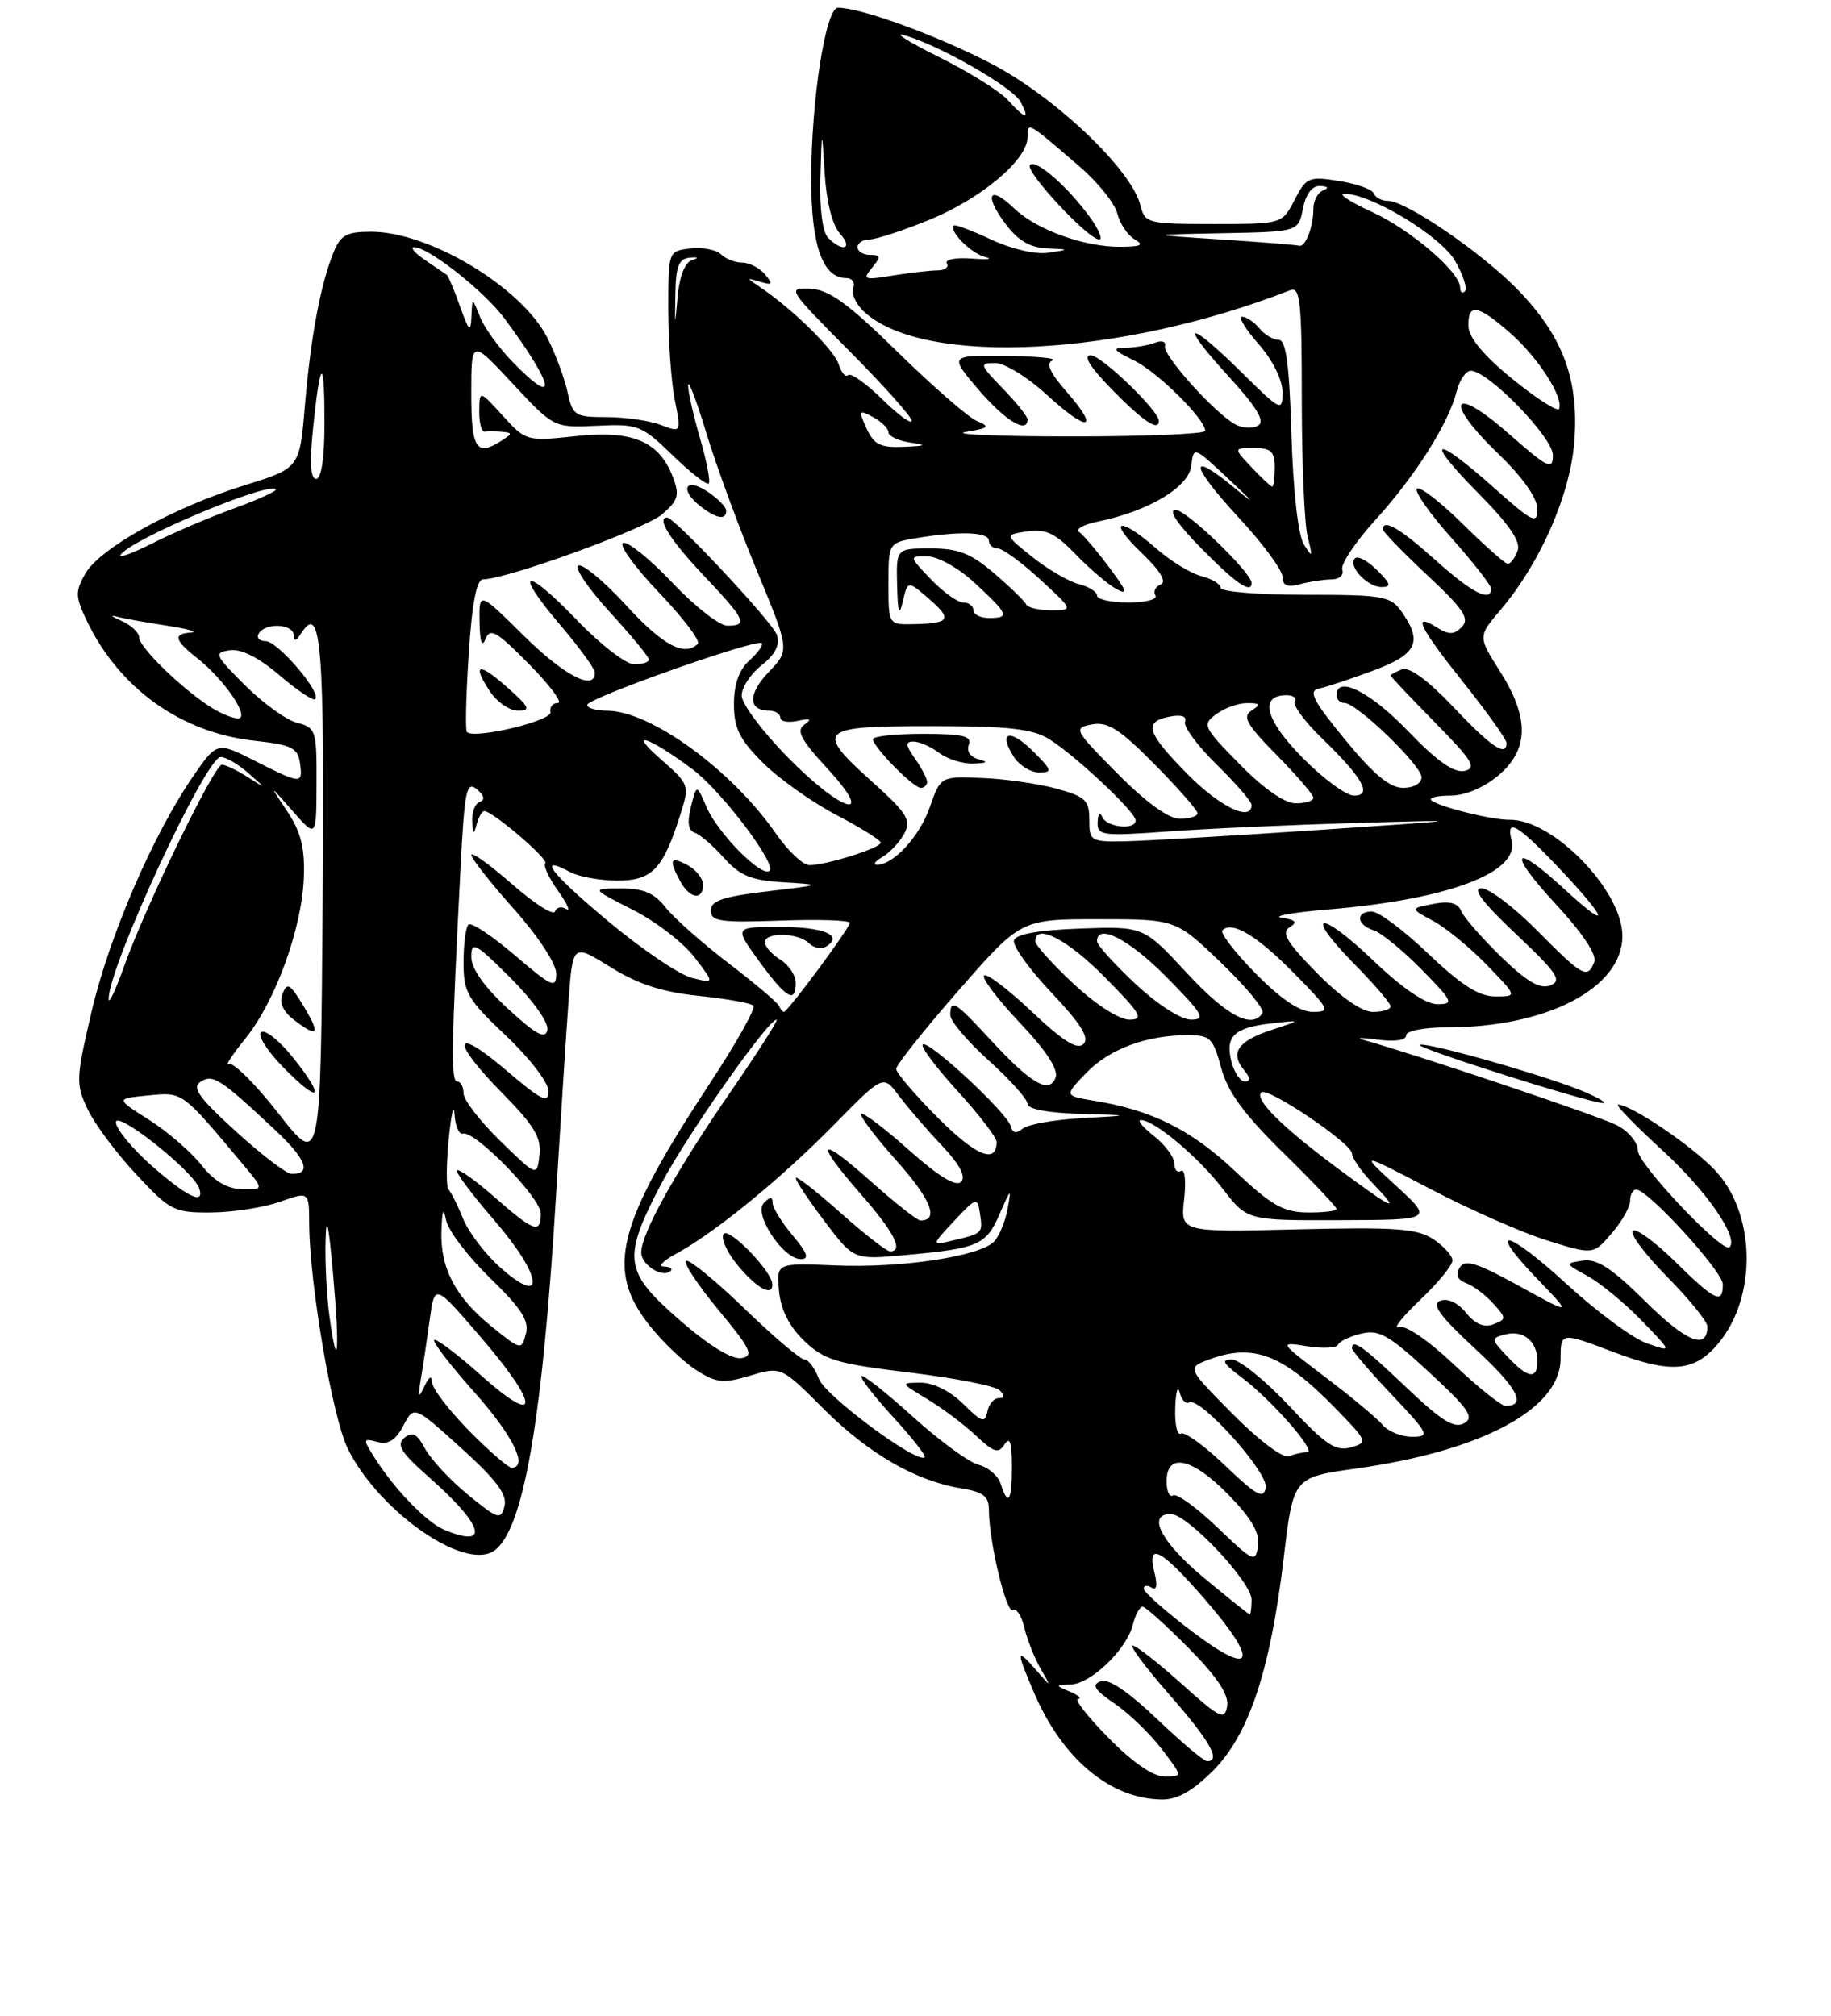 <?xml version="1.0" encoding="UTF-8" standalone="no"?>
<!DOCTYPE svg PUBLIC "-//W3C//DTD SVG 1.1//EN" "http://www.w3.org/Graphics/SVG/1.1/DTD/svg11.dtd" >
<svg xmlns="http://www.w3.org/2000/svg" xmlns:xlink="http://www.w3.org/1999/xlink" version="1.1" viewBox="0 0 237 261">
 <g >
 <path fill="currentColor"
d=" M 157.01 229.23 C 161.67 224.57 164.44 216.22 166.17 201.61 C 167.40 191.25 167.40 191.25 175.56 190.11 C 191.89 187.82 202.00 182.38 202.00 175.88 C 202.00 172.45 202.05 172.45 208.76 175.00 C 216.25 177.85 219.30 177.62 222.37 173.97 C 227.52 167.86 227.27 156.94 221.87 151.37 C 218.77 148.17 211.09 143.00 209.43 143.00 C 209.03 143.00 211.64 145.68 215.22 148.96 C 220.89 154.16 225.10 160.24 223.87 161.46 C 223.01 162.32 212.00 150.71 212.00 148.94 C 212.00 147.89 210.78 146.43 209.25 145.65 C 206.95 144.47 183.22 136.49 176.50 134.63 C 175.40 134.33 176.19 134.31 178.25 134.58 C 180.51 134.89 182.00 134.68 182.00 134.05 C 182.00 133.45 184.28 133.00 187.29 133.00 C 200.23 133.00 210.00 127.91 210.00 121.17 C 210.00 115.30 201.03 106.05 195.40 106.13 C 193.08 106.16 186.07 104.40 185.25 103.59 C 184.93 103.26 186.06 103.00 187.76 103.00 C 189.62 103.00 192.07 101.97 193.92 100.41 C 197.92 97.05 197.98 92.94 194.15 86.90 C 191.30 82.40 191.30 82.40 194.23 78.95 C 199.35 72.92 203.22 64.11 203.77 57.26 C 204.42 49.22 202.32 43.54 196.49 37.54 C 191.78 32.69 182.00 26.00 179.63 26.00 C 178.83 26.00 178.02 25.57 177.83 25.05 C 177.65 24.52 175.63 23.80 173.33 23.43 C 169.41 22.81 169.08 22.95 167.56 25.89 C 165.95 29.00 165.95 29.00 157.08 29.00 C 148.51 29.00 148.20 28.92 147.60 26.55 C 146.44 21.91 136.48 12.47 128.24 8.20 C 121.21 4.56 111.43 1.00 108.47 1.00 C 106.87 1.00 105.00 12.97 105.00 23.22 C 105.00 31.80 106.49 36.00 109.53 36.00 C 110.30 36.00 110.71 36.59 110.43 37.31 C 110.16 38.04 110.82 39.43 111.90 40.41 C 119.71 47.48 145.09 46.17 167.00 37.57 C 168.29 37.06 168.50 39.02 168.50 51.74 C 168.50 59.86 168.84 67.85 169.26 69.50 C 169.94 72.16 169.89 72.27 168.78 70.50 C 168.03 69.29 167.39 63.66 167.16 56.25 C 166.89 47.18 166.46 44.00 165.52 44.00 C 164.82 44.00 163.68 43.33 163.00 42.50 C 162.32 41.68 161.31 41.00 160.77 41.00 C 160.23 41.00 161.19 42.59 162.90 44.53 C 164.72 46.61 166.00 49.18 166.00 50.75 C 166.00 53.34 165.82 53.25 160.72 48.22 C 153.67 41.26 152.48 41.55 158.96 48.65 C 162.66 52.69 163.77 54.52 162.87 55.08 C 162.18 55.51 160.84 55.45 159.91 54.95 C 157.27 53.54 150.47 45.96 150.79 44.80 C 150.95 44.21 150.37 44.03 149.46 44.38 C 148.57 44.72 146.86 45.01 145.67 45.02 C 143.88 45.04 144.08 45.33 146.76 46.65 C 149.86 48.18 156.00 54.25 156.00 55.78 C 156.00 56.18 148.23 56.50 138.75 56.50 C 129.26 56.50 123.08 56.24 125.00 55.92 C 127.98 55.43 128.20 55.22 126.50 54.53 C 125.40 54.09 120.79 50.08 116.25 45.63 C 109.76 39.27 107.33 37.50 104.88 37.38 C 101.85 37.23 101.98 37.43 109.88 45.38 C 114.35 49.87 118.00 53.96 118.00 54.47 C 118.00 54.99 116.28 53.73 114.19 51.68 C 112.09 49.63 110.11 48.23 109.78 48.56 C 109.45 48.88 108.90 48.25 108.55 47.15 C 107.95 45.27 102.65 40.06 98.42 37.20 C 96.57 35.95 96.57 35.93 98.39 36.48 C 99.99 36.96 100.09 36.81 99.02 35.52 C 98.32 34.69 97.00 34.00 96.08 34.00 C 95.15 34.00 93.91 33.51 93.32 32.92 C 92.73 32.33 90.95 31.99 89.37 32.17 C 86.50 32.50 86.50 32.50 86.50 40.00 C 86.50 44.12 86.88 49.42 87.34 51.76 C 88.18 56.02 88.18 56.02 85.52 55.01 C 84.06 54.45 80.91 54.00 78.51 54.00 C 74.41 54.00 74.12 53.81 73.46 50.75 C 73.07 48.96 71.90 45.81 70.85 43.74 C 67.54 37.20 55.59 30.00 48.04 30.00 C 44.83 30.00 44.07 30.43 43.14 32.75 C 41.46 36.96 40.21 43.68 39.46 52.56 C 38.78 60.61 38.78 60.61 31.64 62.83 C 22.42 65.69 12.90 70.98 11.03 74.27 C 9.73 76.58 9.75 77.25 11.21 80.32 C 15.41 89.12 23.44 94.87 33.00 95.90 C 37.73 96.42 38.54 96.82 38.82 98.75 C 39.22 101.56 39.02 101.55 33.01 98.51 C 28.09 96.01 28.09 96.01 24.94 100.58 C 19.79 108.08 14.11 121.25 11.84 131.01 C 9.82 139.67 9.79 140.34 11.36 143.63 C 12.27 145.54 15.10 149.33 17.65 152.05 C 22.04 156.76 22.53 157.00 27.39 156.96 C 30.20 156.93 34.19 156.31 36.25 155.57 C 40.00 154.24 40.00 154.24 40.02 158.37 C 40.05 166.12 43.00 183.37 44.99 187.48 C 48.65 195.04 58.97 202.68 63.35 201.07 C 67.51 199.56 70.13 185.38 71.99 154.50 C 72.59 144.60 73.32 133.28 73.61 129.34 C 74.15 122.18 74.15 122.18 79.04 125.21 C 82.56 127.41 85.73 128.44 90.43 128.92 C 94.00 129.29 97.20 129.86 97.52 130.19 C 97.84 130.51 95.34 134.99 91.95 140.14 C 79.77 158.67 78.34 164.38 84.09 171.61 C 85.78 173.75 88.51 176.35 90.15 177.39 C 92.75 179.04 93.64 179.13 97.12 178.08 C 101.11 176.89 101.11 176.89 106.59 182.37 C 112.40 188.18 118.52 191.72 124.42 192.68 C 127.27 193.14 128.00 193.71 128.00 195.46 C 128.00 199.53 130.26 208.96 131.10 208.44 C 131.56 208.15 132.23 209.17 132.59 210.71 C 132.95 212.24 133.89 214.62 134.68 216.00 C 136.12 218.50 136.12 218.50 134.06 216.14 C 131.52 213.23 131.50 213.66 133.86 219.17 C 137.52 227.71 143.70 232.87 150.37 232.96 C 152.38 232.99 154.36 231.88 157.01 229.23 Z  M 205.24 141.41 C 200.78 139.46 184.83 134.89 183.75 135.25 C 182.89 135.54 205.54 142.74 207.50 142.80 C 208.05 142.82 207.03 142.19 205.24 141.41 Z  M 133.00 54.30 C 133.00 53.91 131.56 52.11 129.80 50.30 C 126.79 47.19 126.73 47.00 128.83 47.00 C 130.05 47.00 133.07 48.87 135.54 51.15 C 140.84 56.03 142.46 55.74 138.04 50.70 C 135.91 48.27 135.35 47.02 136.23 46.67 C 136.93 46.39 134.21 46.12 130.18 46.08 C 122.86 46.00 122.86 46.00 126.68 50.47 C 130.10 54.46 133.00 56.22 133.00 54.30 Z  M 150.00 54.50 C 150.00 53.16 142.56 46.00 141.18 46.00 C 140.14 46.00 141.12 47.57 144.00 50.50 C 147.98 54.55 150.00 55.90 150.00 54.50 Z  M 143.50 225.00 C 140.79 222.25 139.01 219.97 139.54 219.93 C 140.07 219.89 139.60 219.47 138.50 219.00 C 136.54 218.16 136.55 218.14 138.61 218.07 C 141.21 217.98 145.83 213.53 146.63 210.34 C 146.95 209.05 147.52 208.00 147.89 208.00 C 148.26 208.00 150.95 210.42 153.87 213.37 C 157.56 217.10 159.07 219.38 158.84 220.85 C 158.53 222.75 157.94 222.47 153.00 218.03 C 149.97 215.31 147.11 213.07 146.63 213.04 C 146.15 213.02 148.29 215.88 151.38 219.40 C 156.59 225.34 158.10 228.00 156.25 228.00 C 155.83 228.00 152.91 225.54 149.75 222.53 C 146.00 218.95 143.47 217.26 142.46 217.65 C 141.26 218.11 141.67 218.77 144.26 220.53 C 146.11 221.79 148.85 224.43 150.36 226.41 C 153.10 230.00 153.10 230.00 150.76 230.00 C 149.28 230.00 146.62 228.17 143.50 225.00 Z  M 154.30 211.20 C 150.89 208.62 148.08 206.14 148.05 205.69 C 148.02 205.25 148.47 205.17 149.04 205.52 C 149.71 205.94 149.85 205.26 149.43 203.58 C 148.41 199.53 150.27 200.50 155.92 207.00 C 163.09 215.25 162.31 217.28 154.30 211.20 Z  M 155.81 204.24 C 150.29 199.64 148.40 196.00 151.54 196.00 C 153.71 196.00 162.00 204.79 162.00 207.09 C 162.00 208.14 161.89 208.99 161.75 208.99 C 161.61 208.98 158.94 206.84 155.81 204.24 Z  M 157.60 197.76 C 154.91 195.18 152.32 193.30 151.85 193.59 C 151.38 193.88 151.00 193.06 151.00 191.77 C 151.00 188.00 154.28 188.69 158.95 193.45 C 161.97 196.53 163.08 198.42 162.84 200.10 C 162.52 202.34 162.24 202.21 157.60 197.76 Z  M 57.50 198.04 C 55.24 197.10 51.10 192.83 48.56 188.83 C 46.93 186.25 46.94 186.17 48.85 186.67 C 50.28 187.04 51.22 186.45 52.21 184.56 C 53.59 181.94 53.59 181.94 59.70 187.47 C 64.28 191.61 65.68 193.50 65.30 194.98 C 64.82 196.80 64.46 196.69 60.58 193.51 C 58.26 191.61 55.77 188.93 55.02 187.54 C 53.98 185.60 53.37 185.28 52.34 186.14 C 51.27 187.02 51.90 188.04 55.52 191.23 C 62.60 197.46 63.50 200.54 57.50 198.04 Z  M 129.53 192.10 C 129.20 191.05 127.91 189.94 126.67 189.63 C 125.43 189.32 121.60 186.52 118.16 183.41 C 114.73 180.30 111.73 177.93 111.51 178.15 C 111.29 178.37 113.12 180.74 115.58 183.42 C 118.04 186.10 119.88 188.45 119.69 188.65 C 118.77 189.57 106.85 180.74 106.00 178.51 C 105.48 177.13 104.63 176.00 104.12 176.00 C 103.61 176.00 100.15 173.06 96.43 169.47 C 92.72 165.88 89.29 163.07 88.83 163.22 C 88.36 163.38 90.21 166.21 92.93 169.50 C 97.22 174.68 97.63 175.54 95.95 175.82 C 94.73 176.02 91.74 174.18 88.00 170.92 C 80.75 164.61 80.52 162.98 85.53 153.37 C 88.77 147.16 99.40 132.00 100.52 132.00 C 100.79 132.00 98.13 136.16 94.63 141.25 C 87.47 151.64 83.00 159.67 83.00 162.14 C 83.00 163.77 85.80 165.53 86.81 164.52 C 87.10 164.24 86.70 163.98 85.92 163.96 C 85.14 163.94 85.85 163.20 87.50 162.31 C 92.43 159.67 101.08 152.60 107.91 145.65 C 114.31 139.13 114.31 139.13 116.32 141.81 C 117.43 143.29 119.92 146.19 121.87 148.25 C 124.23 150.75 125.07 152.33 124.40 153.00 C 123.73 153.67 121.49 152.30 117.65 148.88 C 114.49 146.06 111.71 143.96 111.47 144.20 C 111.23 144.44 113.30 147.19 116.08 150.30 C 120.51 155.27 121.59 158.00 119.14 158.00 C 118.73 158.00 115.83 155.71 112.70 152.92 C 105.86 146.82 105.32 147.61 111.50 154.68 C 115.76 159.55 117.00 162.00 115.20 162.00 C 114.76 162.00 111.83 159.71 108.70 156.92 C 105.56 154.13 103.00 152.14 103.00 152.51 C 103.00 152.88 104.69 155.41 106.75 158.13 C 110.50 163.08 110.50 163.08 117.00 162.49 C 126.68 161.62 127.63 161.21 129.38 157.17 C 130.85 153.80 130.93 153.74 130.42 156.50 C 130.12 158.15 129.32 160.06 128.66 160.74 C 126.79 162.65 116.61 164.18 108.13 163.82 C 100.49 163.50 100.49 163.50 100.84 167.15 C 101.07 169.58 102.17 171.75 104.11 173.60 C 106.67 176.06 108.29 176.55 117.69 177.68 C 123.56 178.39 128.82 179.42 129.38 179.98 C 130.07 180.67 130.04 181.00 129.27 181.00 C 128.65 181.00 127.99 181.79 127.80 182.75 C 127.50 184.26 127.06 184.12 124.68 181.75 C 123.02 180.11 120.82 179.00 119.20 179.00 C 116.52 179.01 116.52 179.02 120.00 181.11 C 121.92 182.26 124.76 184.39 126.30 185.83 C 128.65 188.05 129.24 188.23 130.03 186.98 C 130.70 185.92 130.97 186.71 130.98 189.75 C 131.00 194.32 130.50 195.14 129.53 192.10 Z  M 99.97 166.25 C 99.91 164.54 94.27 158.76 93.65 159.76 C 93.28 160.35 94.15 162.22 95.58 163.92 C 98.04 166.84 100.03 167.90 99.97 166.25 Z  M 102.59 159.92 C 101.17 158.23 100.00 156.34 100.00 155.72 C 100.00 154.89 99.71 154.89 98.88 155.72 C 97.48 157.12 101.34 163.00 103.66 163.00 C 104.79 163.00 104.51 162.21 102.59 159.92 Z  M 158.60 189.75 C 155.91 187.17 153.32 185.30 152.85 185.59 C 152.38 185.88 152.05 184.40 152.12 182.31 C 152.18 180.21 152.44 179.29 152.69 180.26 C 152.94 181.23 153.49 181.81 153.91 181.56 C 155.28 180.71 164.21 190.65 163.84 192.60 C 163.55 194.11 162.63 193.61 158.60 189.75 Z  M 60.71 185.22 C 58.12 182.58 55.97 179.77 55.93 178.97 C 55.88 178.00 55.53 178.19 54.92 179.50 C 54.16 181.11 54.07 180.92 54.48 178.50 C 54.76 176.85 55.27 173.40 55.62 170.84 C 56.26 166.18 56.26 166.18 62.13 172.99 C 69.87 181.96 69.98 184.93 62.32 178.10 C 59.19 175.31 56.44 173.23 56.20 173.47 C 55.96 173.71 58.29 176.74 61.37 180.20 C 66.38 185.81 68.45 190.00 66.21 190.00 C 65.78 190.00 63.30 187.85 60.71 185.22 Z  M 159.56 183.06 C 153.65 177.08 153.65 177.08 156.39 176.04 C 162.19 173.84 166.02 175.30 172.82 182.28 C 177.04 186.61 177.09 186.74 174.82 187.38 C 172.89 187.93 171.55 187.02 166.88 182.02 C 163.78 178.71 160.43 176.00 159.43 176.00 C 158.03 176.00 158.30 176.51 160.63 178.25 C 164.50 181.13 170.53 188.00 169.19 188.00 C 168.62 188.00 167.56 188.23 166.82 188.52 C 166.05 188.81 162.93 186.46 159.56 183.06 Z  M 178.98 184.48 C 178.29 183.65 174.97 180.88 171.61 178.33 C 165.50 173.70 165.50 173.70 169.19 174.28 C 171.22 174.60 173.02 174.51 173.19 174.08 C 173.36 173.66 174.71 173.01 176.19 172.65 C 178.49 172.09 179.76 172.81 185.01 177.67 C 190.14 182.42 190.87 183.49 189.50 184.26 C 188.23 184.97 186.54 183.91 182.01 179.59 C 176.47 174.31 175.00 173.25 175.00 174.56 C 175.00 174.87 177.32 177.57 180.15 180.56 C 184.99 185.68 185.14 186.00 182.77 186.00 C 181.38 186.00 179.68 185.32 178.98 184.48 Z  M 188.18 176.64 C 184.85 173.49 181.90 171.49 181.05 171.79 C 180.25 172.07 181.49 170.50 183.80 168.30 C 186.11 166.11 188.00 163.80 188.00 163.18 C 188.00 162.56 186.88 161.31 185.51 160.41 C 183.41 159.04 180.63 158.84 167.91 159.15 C 152.79 159.52 152.79 159.52 153.27 155.28 C 153.54 152.94 153.36 151.28 152.88 151.58 C 152.39 151.87 152.00 151.45 152.00 150.63 C 152.00 149.81 150.81 148.21 149.37 147.07 C 147.92 145.93 147.15 145.00 147.67 145.00 C 149.41 145.00 155.11 149.78 158.28 153.91 C 161.43 158.00 161.43 158.00 173.46 157.96 C 185.50 157.92 185.50 157.92 180.72 153.52 C 175.94 149.12 175.94 149.12 185.22 153.96 C 190.32 156.63 197.14 159.63 200.36 160.62 C 206.23 162.44 206.23 162.44 208.61 159.66 C 209.93 158.14 211.00 156.24 211.00 155.44 C 211.00 154.65 211.35 154.00 211.78 154.00 C 213.32 154.00 223.00 164.60 223.00 166.28 C 223.00 168.90 221.99 168.41 216.81 163.31 C 214.19 160.73 211.72 158.94 211.33 159.34 C 210.94 159.73 212.95 162.41 215.81 165.31 C 218.66 168.20 221.00 171.08 221.00 171.72 C 221.00 174.82 218.29 173.74 213.03 168.53 C 208.65 164.19 206.70 162.91 204.88 163.19 C 202.54 163.55 202.55 163.58 205.50 165.20 C 207.15 166.10 210.29 168.69 212.48 170.95 C 216.46 175.06 216.46 175.06 213.19 173.91 C 211.38 173.29 206.74 169.86 202.87 166.31 C 194.94 159.04 192.25 158.57 199.06 165.65 C 203.50 170.26 203.50 170.26 196.65 166.49 C 191.13 163.45 189.63 162.98 188.94 164.10 C 188.36 165.04 188.64 165.69 189.79 166.12 C 190.73 166.48 192.31 167.66 193.29 168.76 C 195.01 170.67 195.01 170.78 193.30 171.44 C 192.10 171.90 190.94 171.41 189.76 169.95 C 188.71 168.65 187.38 168.02 186.44 168.39 C 185.25 168.84 186.33 170.34 190.93 174.60 C 196.43 179.68 197.66 182.00 194.87 182.00 C 194.31 182.00 191.30 179.59 188.18 176.64 Z  M 195.12 175.63 C 192.96 173.33 192.95 173.25 194.86 172.75 C 197.18 172.14 199.00 173.66 199.00 176.20 C 199.00 178.64 197.78 178.46 195.12 175.63 Z  M 42.64 170.39 C 42.29 167.82 42.06 163.42 42.14 160.61 C 42.23 157.04 42.53 158.34 43.11 164.94 C 44.00 174.94 43.71 178.23 42.64 170.39 Z  M 63.71 171.79 C 58.96 167.97 56.96 164.17 57.14 159.30 C 57.23 156.65 57.41 156.23 57.73 157.93 C 57.98 159.26 60.54 162.63 63.41 165.43 C 67.48 169.37 68.52 170.98 68.07 172.67 C 67.51 174.81 67.44 174.80 63.71 171.79 Z  M 64.87 164.19 C 62.88 162.44 60.65 159.54 59.93 157.75 C 59.21 155.96 58.36 154.28 58.06 154.00 C 57.75 153.72 57.76 150.80 58.08 147.50 C 58.40 144.20 58.74 142.74 58.83 144.25 C 58.92 145.76 59.41 146.89 59.91 146.75 C 61.47 146.32 70.00 155.07 70.00 157.09 C 70.00 159.77 69.12 159.46 64.04 155.00 C 61.59 152.85 59.39 151.27 59.16 151.51 C 58.93 151.74 61.08 154.63 63.95 157.94 C 70.13 165.07 70.76 169.36 64.87 164.19 Z  M 123.50 158.06 C 126.34 155.01 126.52 154.96 126.83 157.01 C 127.23 159.65 127.22 159.66 123.50 160.55 C 120.50 161.27 120.50 161.27 123.50 158.06 Z  M 159.82 151.57 C 154.19 146.26 149.08 143.71 141.63 142.50 C 137.76 141.86 137.76 141.86 140.57 138.93 C 143.54 135.82 148.37 134.01 153.71 134.01 C 156.64 134.00 157.02 134.37 158.06 138.23 C 158.91 141.36 160.98 144.21 166.10 149.24 C 169.90 152.96 173.00 156.23 173.00 156.51 C 173.00 156.78 171.31 156.98 169.25 156.96 C 166.11 156.93 164.57 156.05 159.82 151.57 Z  M 173.00 151.14 C 165.95 145.90 162.35 142.32 163.25 141.42 C 164.03 140.64 175.00 148.03 175.00 149.34 C 175.00 149.92 176.21 151.65 177.69 153.20 C 181.45 157.12 180.48 156.70 173.00 151.14 Z  M 19.64 150.92 C 17.09 148.67 15.00 146.13 15.00 145.29 C 15.00 143.65 25.04 151.62 25.78 153.83 C 26.52 156.06 24.26 154.98 19.64 150.92 Z  M 26.05 150.80 C 24.70 149.10 21.66 146.47 19.28 144.96 C 14.95 142.22 14.95 142.22 19.18 141.81 C 23.71 141.38 23.47 141.21 31.46 150.75 C 34.18 154.00 34.18 154.00 31.34 153.94 C 29.40 153.91 27.72 152.91 26.05 150.80 Z  M 30.50 146.44 C 25.70 142.06 24.79 140.78 25.98 140.03 C 27.58 139.02 28.52 139.64 35.71 146.38 C 39.68 150.11 40.37 152.06 37.69 151.95 C 37.04 151.93 33.80 149.45 30.50 146.44 Z  M 64.75 147.70 C 62.14 145.16 60.00 142.38 60.00 141.54 C 60.00 140.69 59.62 140.00 59.17 140.00 C 58.35 140.00 58.43 135.36 59.62 112.21 C 60.13 102.30 60.39 101.08 61.71 102.17 C 62.68 102.98 62.82 103.56 62.11 103.80 C 61.50 104.00 61.05 105.14 61.12 106.33 C 61.21 108.02 61.33 108.12 61.69 106.75 C 61.94 105.79 62.39 105.00 62.68 105.00 C 63.76 105.00 71.07 111.26 70.58 111.76 C 70.29 112.04 71.03 113.64 72.23 115.32 C 73.42 116.99 73.89 118.05 73.28 117.67 C 72.67 117.30 72.02 117.45 71.83 118.01 C 71.64 118.57 69.13 116.96 66.25 114.43 C 63.36 111.91 61.00 110.22 61.00 110.67 C 61.01 111.13 63.48 114.27 66.50 117.66 C 69.65 121.19 72.00 124.77 72.00 126.03 C 72.00 128.02 71.45 127.78 66.63 123.66 C 63.68 121.13 60.98 119.35 60.63 119.70 C 60.28 120.05 60.00 122.26 60.00 124.61 C 60.00 128.50 60.50 129.36 65.50 134.09 C 68.56 136.98 71.00 140.17 71.00 141.27 C 71.00 142.91 70.06 142.44 65.50 138.54 C 58.59 132.64 58.30 134.72 65.08 141.58 C 69.15 145.71 70.09 147.28 69.83 149.53 C 69.50 152.33 69.50 152.33 64.75 147.70 Z  M 36.04 144.14 C 33.03 140.29 30.13 137.42 29.60 137.75 C 29.06 138.08 30.04 136.58 31.78 134.42 C 35.70 129.54 39.11 120.10 39.33 113.50 C 39.46 109.72 38.93 107.64 37.15 105.00 C 34.81 101.50 34.81 101.50 37.88 105.00 C 40.95 108.50 40.95 108.50 40.97 101.36 C 41.00 94.55 40.88 94.19 38.47 93.58 C 37.09 93.23 34.05 91.05 31.72 88.72 C 27.77 84.77 27.65 84.48 29.76 84.18 C 31.22 83.97 33.49 85.12 36.18 87.42 C 38.47 89.38 40.56 90.78 40.81 90.52 C 41.65 89.68 35.94 83.00 34.39 83.00 C 33.56 83.00 33.16 82.55 33.50 82.00 C 34.39 80.56 38.00 80.76 38.02 82.25 C 38.03 83.08 38.34 83.00 38.97 82.01 C 41.58 77.88 42.02 83.34 41.76 116.88 C 41.50 151.13 41.50 151.13 36.04 144.14 Z  M 38.03 137.04 C 36.27 134.81 34.37 133.27 33.82 133.61 C 33.27 133.95 34.50 135.95 36.59 138.10 C 41.38 143.00 42.25 142.36 38.03 137.04 Z  M 39.18 130.06 C 37.54 127.36 37.15 127.15 36.58 128.65 C 36.12 129.85 36.63 130.97 38.19 132.14 C 41.23 134.44 41.50 133.87 39.18 130.06 Z  M 121.44 144.75 C 118.45 141.75 116.00 138.89 116.00 138.38 C 116.00 137.87 119.63 133.30 124.07 128.23 C 132.14 119.00 132.14 119.00 142.16 119.00 C 152.19 119.00 152.19 119.00 158.06 124.64 C 161.30 127.75 163.70 130.67 163.41 131.14 C 162.09 133.28 158.78 131.53 153.62 125.96 C 148.03 119.92 148.03 119.92 139.85 120.21 C 134.48 120.40 131.52 120.92 131.25 121.73 C 131.03 122.41 133.21 125.46 136.10 128.51 C 139.91 132.54 141.04 134.36 140.25 135.15 C 139.45 135.95 137.62 134.81 133.56 130.97 C 130.49 128.07 127.71 125.96 127.38 126.29 C 127.05 126.62 129.13 129.37 132.01 132.41 C 135.44 136.04 137.03 138.48 136.63 139.51 C 135.80 141.67 133.45 140.29 128.17 134.57 C 123.62 129.63 123.00 129.25 123.00 131.41 C 123.00 132.18 125.25 134.84 128.00 137.31 C 130.75 139.78 133.00 142.30 133.00 142.90 C 133.00 143.57 135.63 144.08 139.75 144.19 C 146.50 144.39 146.50 144.39 140.04 144.75 C 136.48 144.94 133.03 145.56 132.37 146.11 C 131.54 146.79 131.06 146.70 130.83 145.80 C 130.40 144.08 120.12 134.54 119.44 135.22 C 119.15 135.51 121.19 138.23 123.96 141.26 C 126.73 144.30 129.00 147.25 129.00 147.83 C 129.00 150.74 126.35 149.66 121.44 144.75 Z  M 159.39 137.43 C 158.57 134.14 159.72 133.04 164.59 132.48 C 168.50 132.04 168.50 132.04 164.56 133.34 C 160.21 134.78 159.18 136.30 161.03 138.53 C 161.86 139.53 161.89 140.00 161.14 140.00 C 160.53 140.00 159.75 138.84 159.39 137.43 Z  M 65.75 130.59 C 62.68 127.76 61.00 125.39 61.00 123.87 C 61.00 121.77 61.53 122.06 66.10 126.62 C 69.02 129.54 71.05 132.42 70.85 133.34 C 70.58 134.59 69.39 133.94 65.75 130.59 Z  M 138.96 127.36 C 136.23 124.81 134.00 122.34 134.00 121.86 C 134.00 119.46 138.16 121.60 143.00 126.50 C 147.71 131.27 148.13 132.00 146.17 132.00 C 144.87 132.00 141.83 130.05 138.96 127.36 Z  M 146.96 127.36 C 144.23 124.81 142.00 122.34 142.00 121.86 C 142.00 119.46 146.16 121.60 151.00 126.50 C 155.71 131.27 156.13 132.00 154.17 132.00 C 152.87 132.00 149.83 130.05 146.96 127.36 Z  M 100.83 130.22 C 100.65 129.79 97.72 127.31 94.32 124.71 C 90.92 122.11 87.25 118.86 86.17 117.49 C 84.68 115.60 83.29 115.00 80.36 115.02 C 76.50 115.03 76.50 115.03 81.89 117.77 C 84.85 119.27 88.45 122.04 89.89 123.92 C 92.50 127.33 92.50 127.33 89.57 126.60 C 87.96 126.20 83.10 122.92 78.78 119.31 C 71.35 113.12 69.33 110.50 73.85 112.92 C 74.96 113.51 77.69 114.00 79.91 114.00 C 84.41 114.00 85.81 112.54 88.03 105.55 C 89.28 101.61 89.27 101.57 85.40 98.17 C 81.14 94.42 84.00 95.39 89.64 99.59 C 93.34 102.35 100.52 111.81 99.61 112.72 C 98.65 113.68 92.93 107.90 91.46 104.50 C 90.17 101.50 90.17 101.50 89.43 104.45 C 88.92 106.47 89.08 107.53 89.94 107.81 C 90.63 108.04 92.33 109.51 93.72 111.07 C 95.76 113.36 97.23 113.97 101.37 114.22 C 106.50 114.54 106.50 114.54 99.25 115.40 C 93.59 116.07 92.00 116.61 92.00 117.88 C 92.00 119.28 93.23 119.46 101.00 119.18 C 105.95 119.00 110.00 119.13 110.00 119.47 C 110.00 120.13 101.95 131.00 101.46 131.00 C 101.30 131.00 101.02 130.65 100.83 130.22 Z  M 103.00 127.24 C 103.00 126.27 102.10 124.92 101.00 124.23 C 99.90 123.55 99.00 122.54 99.00 121.99 C 99.00 120.64 103.33 120.73 104.71 122.11 C 105.32 122.72 106.32 122.92 106.93 122.54 C 109.25 121.11 106.65 120.00 100.96 120.00 C 95.03 120.00 95.03 120.00 98.26 124.44 C 101.77 129.25 103.00 129.98 103.00 127.24 Z  M 91.00 114.54 C 91.00 113.73 90.10 112.59 89.00 112.00 C 86.75 110.80 86.53 111.26 88.04 114.07 C 89.26 116.35 91.00 116.62 91.00 114.54 Z  M 162.52 126.02 C 159.83 123.29 157.90 120.77 158.23 120.43 C 159.48 119.19 162.70 121.12 167.50 126.00 C 172.12 130.69 172.27 131.00 169.92 131.00 C 168.25 131.00 165.81 129.36 162.52 126.02 Z  M 170.46 125.96 C 166.58 122.02 165.81 120.74 166.91 120.05 C 167.99 119.39 167.75 119.09 165.91 118.81 C 164.59 118.61 167.32 118.12 172.00 117.73 C 187.49 116.44 196.74 112.94 195.66 108.79 C 194.87 105.80 196.46 106.74 201.85 112.44 C 208.19 119.14 208.58 120.71 202.52 115.13 C 195.79 108.92 195.01 110.17 201.35 117.02 C 204.81 120.75 206.71 123.60 206.36 124.52 C 205.49 126.78 204.86 126.43 199.00 120.50 C 196.01 117.47 192.75 115.00 191.76 115.00 C 190.51 115.00 191.91 116.85 196.22 120.92 C 201.56 125.95 202.23 126.95 200.68 127.56 C 199.33 128.08 197.67 127.12 194.33 123.89 C 191.84 121.47 189.51 118.81 189.15 117.97 C 188.69 116.88 187.65 116.61 185.50 117.02 C 182.50 117.60 182.50 117.60 185.50 119.22 C 187.15 120.11 190.28 122.67 192.45 124.92 C 196.41 129.00 196.41 129.00 193.54 129.00 C 191.44 129.00 189.15 127.54 184.91 123.50 C 181.74 120.47 178.44 118.00 177.57 118.00 C 175.43 118.00 175.58 119.73 177.79 120.43 C 178.78 120.75 181.57 123.03 184.00 125.50 C 188.08 129.66 188.24 130.00 186.05 130.00 C 184.54 130.00 181.55 127.97 177.79 124.38 C 170.74 117.65 168.62 118.01 175.31 124.81 C 177.89 127.43 180.00 129.89 180.00 130.28 C 180.00 130.68 178.97 131.00 177.71 131.00 C 176.29 131.00 173.55 129.10 170.46 125.96 Z  M 14.07 129.38 C 13.83 125.68 26.62 98.00 28.57 98.00 C 29.23 98.00 30.84 98.94 32.14 100.08 C 34.50 102.16 34.50 102.16 32.03 100.58 C 30.67 99.71 29.18 99.00 28.72 99.00 C 27.72 99.00 18.78 117.45 16.05 125.13 C 15.00 128.08 14.11 129.99 14.07 129.38 Z  M 100.50 108.01 C 94.74 99.68 84.19 92.00 78.54 92.00 C 77.14 92.00 76.00 91.66 76.01 91.25 C 76.01 90.39 97.96 82.63 98.60 83.26 C 98.82 83.49 98.11 84.50 97.01 85.49 C 95.66 86.71 95.00 88.58 95.00 91.15 C 95.00 94.27 95.72 95.72 98.75 98.75 C 100.82 100.81 105.09 103.85 108.25 105.50 C 111.41 107.15 114.00 108.77 114.00 109.09 C 114.00 109.78 106.96 112.00 104.77 112.00 C 103.95 112.00 102.03 110.20 100.50 108.01 Z  M 114.24 110.93 C 115.19 110.37 116.46 109.01 117.05 107.91 C 117.97 106.18 117.43 105.30 113.06 101.36 C 105.37 94.45 105.83 94.00 120.54 94.00 C 130.52 94.00 133.62 94.34 135.79 95.68 C 139.14 97.75 147.00 105.13 147.00 106.21 C 147.00 107.51 143.21 107.11 142.66 105.75 C 142.38 105.06 142.12 105.34 142.08 106.40 C 142.00 108.18 142.58 108.26 151.25 107.64 C 156.34 107.27 167.25 106.78 175.50 106.54 C 190.40 106.11 190.36 106.12 170.50 107.46 C 159.50 108.20 148.36 108.85 145.75 108.91 C 141.16 109.00 141.00 108.90 141.00 106.13 C 141.00 103.60 140.49 103.12 136.75 102.10 C 134.41 101.46 130.08 100.83 127.12 100.72 C 121.75 100.50 121.75 100.50 120.35 104.50 C 119.02 108.31 115.65 111.96 113.50 111.95 C 112.95 111.94 113.28 111.48 114.24 110.93 Z  M 120.00 101.22 C 120.00 100.79 119.30 99.44 118.44 98.22 C 117.19 96.44 117.16 96.00 118.25 96.00 C 119.00 96.00 120.49 96.66 121.56 97.47 C 122.63 98.28 124.62 98.90 126.00 98.85 C 127.79 98.79 127.98 98.63 126.68 98.30 C 125.60 98.02 125.08 97.24 125.40 96.41 C 125.83 95.29 124.63 95.00 119.47 95.00 C 115.91 95.00 113.00 95.31 113.00 95.70 C 113.00 96.69 118.21 102.00 119.19 102.00 C 119.63 102.00 120.00 101.65 120.00 101.22 Z  M 133.76 97.30 C 130.75 94.29 129.15 94.67 131.17 97.90 C 131.89 99.06 133.38 100.00 134.47 100.00 C 136.27 100.00 136.21 99.76 133.76 97.30 Z  M 144.63 100.13 C 139.01 94.46 138.91 94.25 141.34 93.78 C 143.38 93.40 144.92 94.37 149.43 98.93 C 152.49 102.03 155.00 104.88 155.00 105.28 C 155.00 105.68 153.97 106.00 152.72 106.00 C 151.26 106.00 148.34 103.88 144.63 100.13 Z  M 153.71 100.22 C 148.39 94.81 147.96 93.43 151.41 92.77 C 152.92 92.48 153.66 92.73 153.39 93.43 C 153.15 94.04 154.99 96.54 157.48 98.98 C 159.97 101.42 162.00 103.77 162.00 104.21 C 162.00 106.44 157.89 104.46 153.71 100.22 Z  M 101.90 97.97 C 98.65 94.66 96.00 91.09 96.00 90.05 C 96.00 89.00 97.16 87.23 98.58 86.12 C 100.34 84.73 100.97 83.49 100.57 82.21 C 100.06 80.61 87.34 67.00 86.35 67.00 C 84.93 67.00 86.76 69.93 91.00 74.41 C 96.51 80.23 96.88 81.00 94.15 81.00 C 93.12 81.00 89.93 78.50 87.04 75.45 C 84.16 72.40 81.28 70.07 80.66 70.28 C 80.04 70.49 82.11 73.36 85.26 76.67 C 88.41 79.97 90.69 82.97 90.33 83.34 C 88.62 85.05 85.78 83.54 81.10 78.42 C 78.29 75.35 75.49 73.00 74.88 73.21 C 74.27 73.41 76.07 76.10 78.88 79.18 C 81.70 82.26 84.00 85.05 84.00 85.39 C 84.00 85.73 83.14 86.00 82.08 86.00 C 81.03 86.00 77.69 83.42 74.66 80.26 C 67.89 73.22 66.35 73.68 72.51 80.90 C 74.98 83.80 77.00 86.58 77.00 87.08 C 77.00 89.53 72.99 87.44 67.78 82.28 C 62.00 76.56 62.00 76.56 62.07 80.53 C 62.12 83.11 62.38 83.88 62.84 82.73 C 63.43 81.23 64.28 81.72 68.48 85.98 C 71.20 88.74 72.88 91.00 72.21 91.00 C 71.55 91.00 71.11 91.54 71.25 92.19 C 71.48 93.32 61.39 95.72 60.44 94.77 C 60.21 94.55 60.32 90.01 60.67 84.68 C 61.10 78.03 61.69 75.00 62.53 75.00 C 65.55 75.00 83.49 68.48 85.69 66.59 C 87.79 64.78 87.99 64.11 87.11 61.80 C 85.34 57.13 81.91 55.67 74.55 56.46 C 68.17 57.14 68.07 57.12 65.08 53.82 C 62.06 50.50 62.06 50.50 62.03 53.25 C 62.01 54.76 62.34 55.95 62.75 55.88 C 63.16 55.82 64.17 55.82 65.00 55.90 C 66.33 56.02 66.33 56.14 65.00 57.00 C 61.66 59.16 61.00 58.17 61.00 50.95 C 61.00 43.91 61.00 43.91 66.34 49.64 C 71.68 55.38 71.68 55.38 77.27 55.12 C 82.60 54.87 83.05 55.05 87.07 58.95 C 89.39 61.20 91.49 62.84 91.74 62.60 C 91.98 62.35 91.47 59.68 90.59 56.67 C 89.72 53.66 89.03 50.59 89.07 49.85 C 89.11 49.11 90.16 51.88 91.41 56.00 C 92.65 60.12 95.60 68.15 97.95 73.83 C 102.22 84.16 102.22 84.16 99.50 87.00 C 96.79 89.83 96.82 92.00 99.56 92.00 C 100.35 92.00 101.00 92.41 101.00 92.91 C 101.00 93.40 102.01 93.59 103.25 93.32 C 104.91 92.96 105.14 93.08 104.12 93.80 C 103.03 94.57 103.62 95.72 107.00 99.39 C 113.58 106.52 109.03 105.27 101.90 97.97 Z  M 65.77 89.08 C 61.98 85.70 61.02 85.86 63.39 89.47 C 64.30 90.86 65.94 92.00 67.04 92.00 C 68.74 92.00 68.55 91.57 65.77 89.08 Z  M 94.00 66.12 C 94.00 65.63 92.88 64.49 91.50 63.59 C 88.61 61.70 87.94 63.48 90.75 65.61 C 92.80 67.17 94.00 67.35 94.00 66.12 Z  M 160.46 98.94 C 155.70 94.08 155.58 93.82 157.44 92.44 C 158.51 91.65 160.31 91.01 161.44 91.02 C 163.13 91.03 163.23 91.20 162.00 91.98 C 160.77 92.76 161.35 93.79 165.25 97.75 C 167.86 100.40 170.00 102.89 170.00 103.28 C 170.00 103.68 168.97 104.00 167.71 104.00 C 166.28 104.00 163.56 102.10 160.46 98.94 Z  M 168.58 98.08 C 163.76 93.19 162.95 90.00 166.53 90.00 C 167.40 90.00 167.89 90.38 167.60 90.84 C 167.32 91.30 168.90 93.44 171.12 95.59 C 176.42 100.73 177.69 103.00 175.25 103.00 C 174.25 103.00 171.24 100.78 168.58 98.08 Z  M 174.10 95.75 C 169.91 90.64 169.30 89.43 170.74 89.14 C 171.71 88.93 174.86 87.89 177.75 86.81 C 183.41 84.71 184.18 83.12 181.44 79.22 C 180.00 77.16 179.12 77.00 168.94 77.00 C 162.92 77.00 158.00 76.60 158.00 76.11 C 158.00 75.62 156.88 74.94 155.52 74.59 C 154.15 74.25 151.51 72.63 149.64 70.99 C 144.83 66.77 143.26 67.26 147.76 71.57 C 150.19 73.90 151.06 75.33 150.24 75.66 C 149.55 75.94 149.24 76.58 149.55 77.09 C 149.86 77.59 148.29 78.00 146.06 78.00 C 143.83 78.00 142.00 77.60 142.00 77.11 C 142.00 76.62 140.95 75.95 139.67 75.63 C 138.38 75.31 135.68 73.74 133.67 72.14 C 130.01 69.23 130.01 69.23 132.98 68.79 C 135.36 68.44 136.60 69.03 139.23 71.76 C 141.03 73.63 143.40 75.65 144.50 76.25 C 146.07 77.10 145.87 76.51 143.55 73.42 C 141.93 71.26 140.18 69.21 139.67 68.86 C 139.15 68.51 140.26 67.90 142.12 67.52 C 148.66 66.18 153.86 63.08 154.19 60.32 C 154.50 57.77 154.51 57.78 159.00 61.99 C 162.49 65.26 162.63 65.50 159.64 63.04 C 153.72 58.18 154.09 60.25 160.36 67.03 C 163.46 70.37 166.00 73.82 166.00 74.67 C 166.00 75.80 166.62 76.07 168.25 75.63 C 169.49 75.30 171.32 75.02 172.33 75.01 C 173.36 75.01 173.98 74.45 173.74 73.75 C 173.50 73.06 175.43 70.17 178.02 67.32 C 183.21 61.60 187.50 54.82 188.54 50.68 C 188.91 49.21 189.74 48.00 190.38 48.00 C 192.62 48.00 201.00 56.62 201.00 58.92 C 201.00 60.92 200.37 60.61 195.25 56.11 C 187.89 49.64 186.79 51.86 193.94 58.75 C 197.09 61.79 199.00 64.49 199.00 65.90 C 199.00 67.92 198.39 67.62 193.30 63.08 C 185.54 56.16 184.23 56.65 191.32 63.82 C 195.39 67.94 196.89 70.13 196.43 71.32 C 196.08 72.24 195.51 73.00 195.17 73.00 C 194.84 73.00 192.20 70.66 189.31 67.81 C 186.41 64.95 183.76 62.91 183.40 63.26 C 183.05 63.62 185.06 66.49 187.88 69.65 C 190.70 72.81 193.00 75.76 193.00 76.20 C 193.00 78.02 190.51 76.74 185.79 72.50 C 181.23 68.40 179.00 67.10 179.00 68.54 C 179.00 68.84 181.59 71.51 184.75 74.47 C 189.44 78.85 190.26 80.08 189.23 81.15 C 188.21 82.19 187.55 82.20 185.98 81.22 C 182.73 79.19 183.69 81.17 189.50 88.45 C 192.53 92.25 195.00 95.73 195.00 96.18 C 195.00 98.05 193.01 96.70 188.13 91.54 C 184.84 88.07 182.42 86.29 181.48 86.65 C 180.67 86.96 180.00 87.32 180.00 87.45 C 180.00 87.59 182.59 90.32 185.75 93.54 C 190.61 98.48 191.20 99.44 189.56 99.80 C 188.20 100.09 185.99 98.54 182.22 94.61 C 177.36 89.55 173.00 87.37 173.00 90.00 C 173.00 90.55 173.46 91.00 174.02 91.00 C 175.62 91.00 184.00 99.09 184.00 100.63 C 184.00 101.41 182.97 102.00 181.62 102.00 C 179.90 102.00 177.78 100.24 174.10 95.75 Z  M 162.00 75.48 C 162.00 74.13 153.56 66.00 152.16 66.00 C 151.16 66.00 152.39 67.84 155.50 71.00 C 159.95 75.52 162.00 76.93 162.00 75.48 Z  M 178.25 73.81 C 177.04 72.60 175.75 71.91 175.39 72.28 C 174.41 73.25 176.97 76.00 178.84 76.00 C 180.13 76.00 180.01 75.57 178.25 73.81 Z  M 26.97 91.35 C 23.12 88.78 18.00 83.73 18.00 82.50 C 18.00 81.89 16.99 80.94 15.75 80.39 C 14.51 79.84 14.18 79.58 15.00 79.80 C 15.82 80.03 18.75 80.56 21.50 80.98 C 24.25 81.40 25.71 81.81 24.75 81.88 C 22.37 82.04 22.55 82.86 25.46 85.15 C 29.07 87.98 32.47 93.00 30.79 93.00 C 30.05 93.00 28.33 92.26 26.97 91.35 Z  M 115.00 75.56 C 115.00 70.26 115.00 70.26 118.75 69.64 C 124.30 68.73 128.00 68.87 128.00 70.00 C 128.00 70.55 128.51 71.00 129.14 71.00 C 129.76 71.00 132.23 72.80 134.62 75.00 C 138.96 79.00 138.96 79.00 136.06 79.00 C 134.47 79.00 133.02 78.66 132.83 78.25 C 132.65 77.84 130.80 76.04 128.72 74.25 C 125.67 71.63 124.06 71.00 120.47 71.00 C 116.00 71.00 116.00 71.00 116.12 75.75 C 116.21 79.39 116.38 79.87 116.87 77.82 C 117.50 75.15 117.50 75.15 120.24 77.52 C 123.30 80.17 122.98 80.71 118.25 80.80 C 115.00 80.87 115.00 80.87 115.00 75.56 Z  M 126.00 79.00 C 126.00 78.45 125.41 78.00 124.69 78.00 C 123.96 78.00 122.08 76.65 120.50 75.00 C 117.63 72.00 117.63 72.00 120.06 72.03 C 121.44 72.04 124.14 73.58 126.25 75.54 C 130.56 79.55 130.74 80.00 128.00 80.00 C 126.90 80.00 126.00 79.55 126.00 79.00 Z  M 15.60 71.83 C 16.81 69.88 34.68 62.34 35.69 63.35 C 35.89 63.55 33.44 64.67 30.25 65.83 C 27.06 66.99 22.34 69.01 19.76 70.32 C 17.18 71.62 15.31 72.30 15.60 71.83 Z  M 162.00 60.50 C 159.65 58.00 159.65 58.00 162.33 58.00 C 164.51 58.00 165.00 58.46 165.00 60.50 C 165.00 61.88 164.85 63.00 164.67 63.00 C 164.50 63.00 163.29 61.88 162.00 60.50 Z  M 40.54 55.25 C 41.48 46.25 42.00 46.10 42.00 54.83 C 42.00 59.30 41.59 62.00 40.92 62.00 C 40.18 62.00 40.06 59.85 40.54 55.25 Z  M 112.17 55.47 C 111.09 53.11 111.15 53.01 113.01 54.00 C 114.10 54.59 115.00 55.47 115.00 55.97 C 115.00 56.46 116.24 57.05 117.75 57.28 C 120.07 57.63 119.93 57.72 116.91 57.85 C 113.97 57.97 113.11 57.55 112.17 55.47 Z  M 195.82 49.11 C 192.08 46.07 190.12 43.73 190.07 42.25 C 189.98 39.20 191.27 39.42 195.52 43.15 C 199.09 46.29 202.40 51.43 201.81 52.92 C 201.64 53.36 198.94 51.64 195.82 49.11 Z  M 66.25 46.75 C 64.52 44.96 62.66 42.38 62.12 41.00 C 61.13 38.50 61.13 38.50 61.02 41.00 C 60.93 43.11 60.70 42.91 59.55 39.68 C 58.80 37.57 58.03 35.74 57.84 35.59 C 57.65 35.45 56.39 34.59 55.03 33.67 C 53.67 32.75 53.04 32.00 53.63 32.00 C 55.45 32.00 62.67 37.69 65.26 41.18 C 71.82 49.99 72.37 53.08 66.25 46.75 Z  M 87.42 38.01 C 87.48 34.47 87.88 33.48 89.27 33.36 C 90.41 33.26 90.52 33.37 89.57 33.67 C 88.68 33.95 87.95 35.77 87.72 38.31 C 87.34 42.50 87.34 42.50 87.42 38.01 Z  M 189.00 37.24 C 189.00 35.22 182.55 29.69 177.51 27.40 C 174.75 26.14 173.18 25.10 174.00 25.09 C 177.38 25.03 186.52 30.57 188.36 33.80 C 189.39 35.61 189.96 37.37 189.62 37.71 C 189.28 38.05 189.00 37.84 189.00 37.24 Z  M 112.87 34.67 C 114.05 33.23 114.02 33.00 112.62 33.00 C 111.73 33.00 111.00 32.55 111.00 32.00 C 111.00 31.45 111.68 31.00 112.52 31.00 C 113.36 31.00 116.83 29.87 120.24 28.48 C 126.99 25.74 133.00 20.69 133.00 17.76 C 133.00 15.72 132.92 15.68 139.76 21.58 C 142.11 23.60 144.30 26.33 144.62 27.64 C 144.95 28.95 145.96 30.46 146.86 30.98 C 148.13 31.72 147.71 31.94 145.00 31.95 C 140.32 31.98 134.14 29.73 131.27 26.98 C 128.07 23.90 127.32 25.16 130.10 28.92 C 131.70 31.09 133.28 32.04 135.44 32.15 C 138.50 32.30 138.50 32.30 135.67 32.72 C 134.05 32.97 130.91 32.24 128.31 31.02 C 125.82 29.85 123.64 29.03 123.47 29.19 C 122.78 29.89 125.71 32.84 127.54 33.28 C 128.62 33.54 127.81 33.63 125.75 33.47 C 123.69 33.32 122.25 33.60 122.56 34.10 C 122.87 34.59 122.30 35.00 121.31 35.01 C 120.31 35.02 117.70 35.32 115.50 35.68 C 111.85 36.28 111.62 36.19 112.87 34.67 Z  M 141.17 28.25 C 138.28 24.22 134.11 20.56 133.32 21.35 C 132.57 22.09 140.84 31.00 142.28 31.00 C 142.75 31.00 142.25 29.76 141.17 28.25 Z  M 107.20 30.80 C 106.47 30.07 106.07 27.05 106.19 23.05 C 106.38 16.50 106.38 16.50 106.75 22.48 C 106.97 26.11 107.74 29.16 108.71 30.23 C 110.48 32.19 109.11 32.71 107.20 30.80 Z  M 158.00 31.00 C 148.50 30.38 148.50 30.38 158.28 30.19 C 168.05 30.00 168.05 30.00 168.65 27.00 C 169.03 25.09 169.84 24.03 170.88 24.08 C 171.91 24.13 172.05 24.34 171.25 24.66 C 170.56 24.94 170.00 25.99 170.00 27.00 C 170.00 29.38 168.97 32.05 168.14 31.81 C 167.79 31.70 163.22 31.34 158.00 31.00 Z  M 130.45 12.95 C 129.43 11.82 125.42 9.31 121.55 7.39 C 117.67 5.46 115.62 4.18 117.00 4.55 C 121.37 5.73 131.07 11.27 132.09 13.17 C 133.38 15.57 132.75 15.49 130.45 12.95 Z "/>
</g>
</svg>